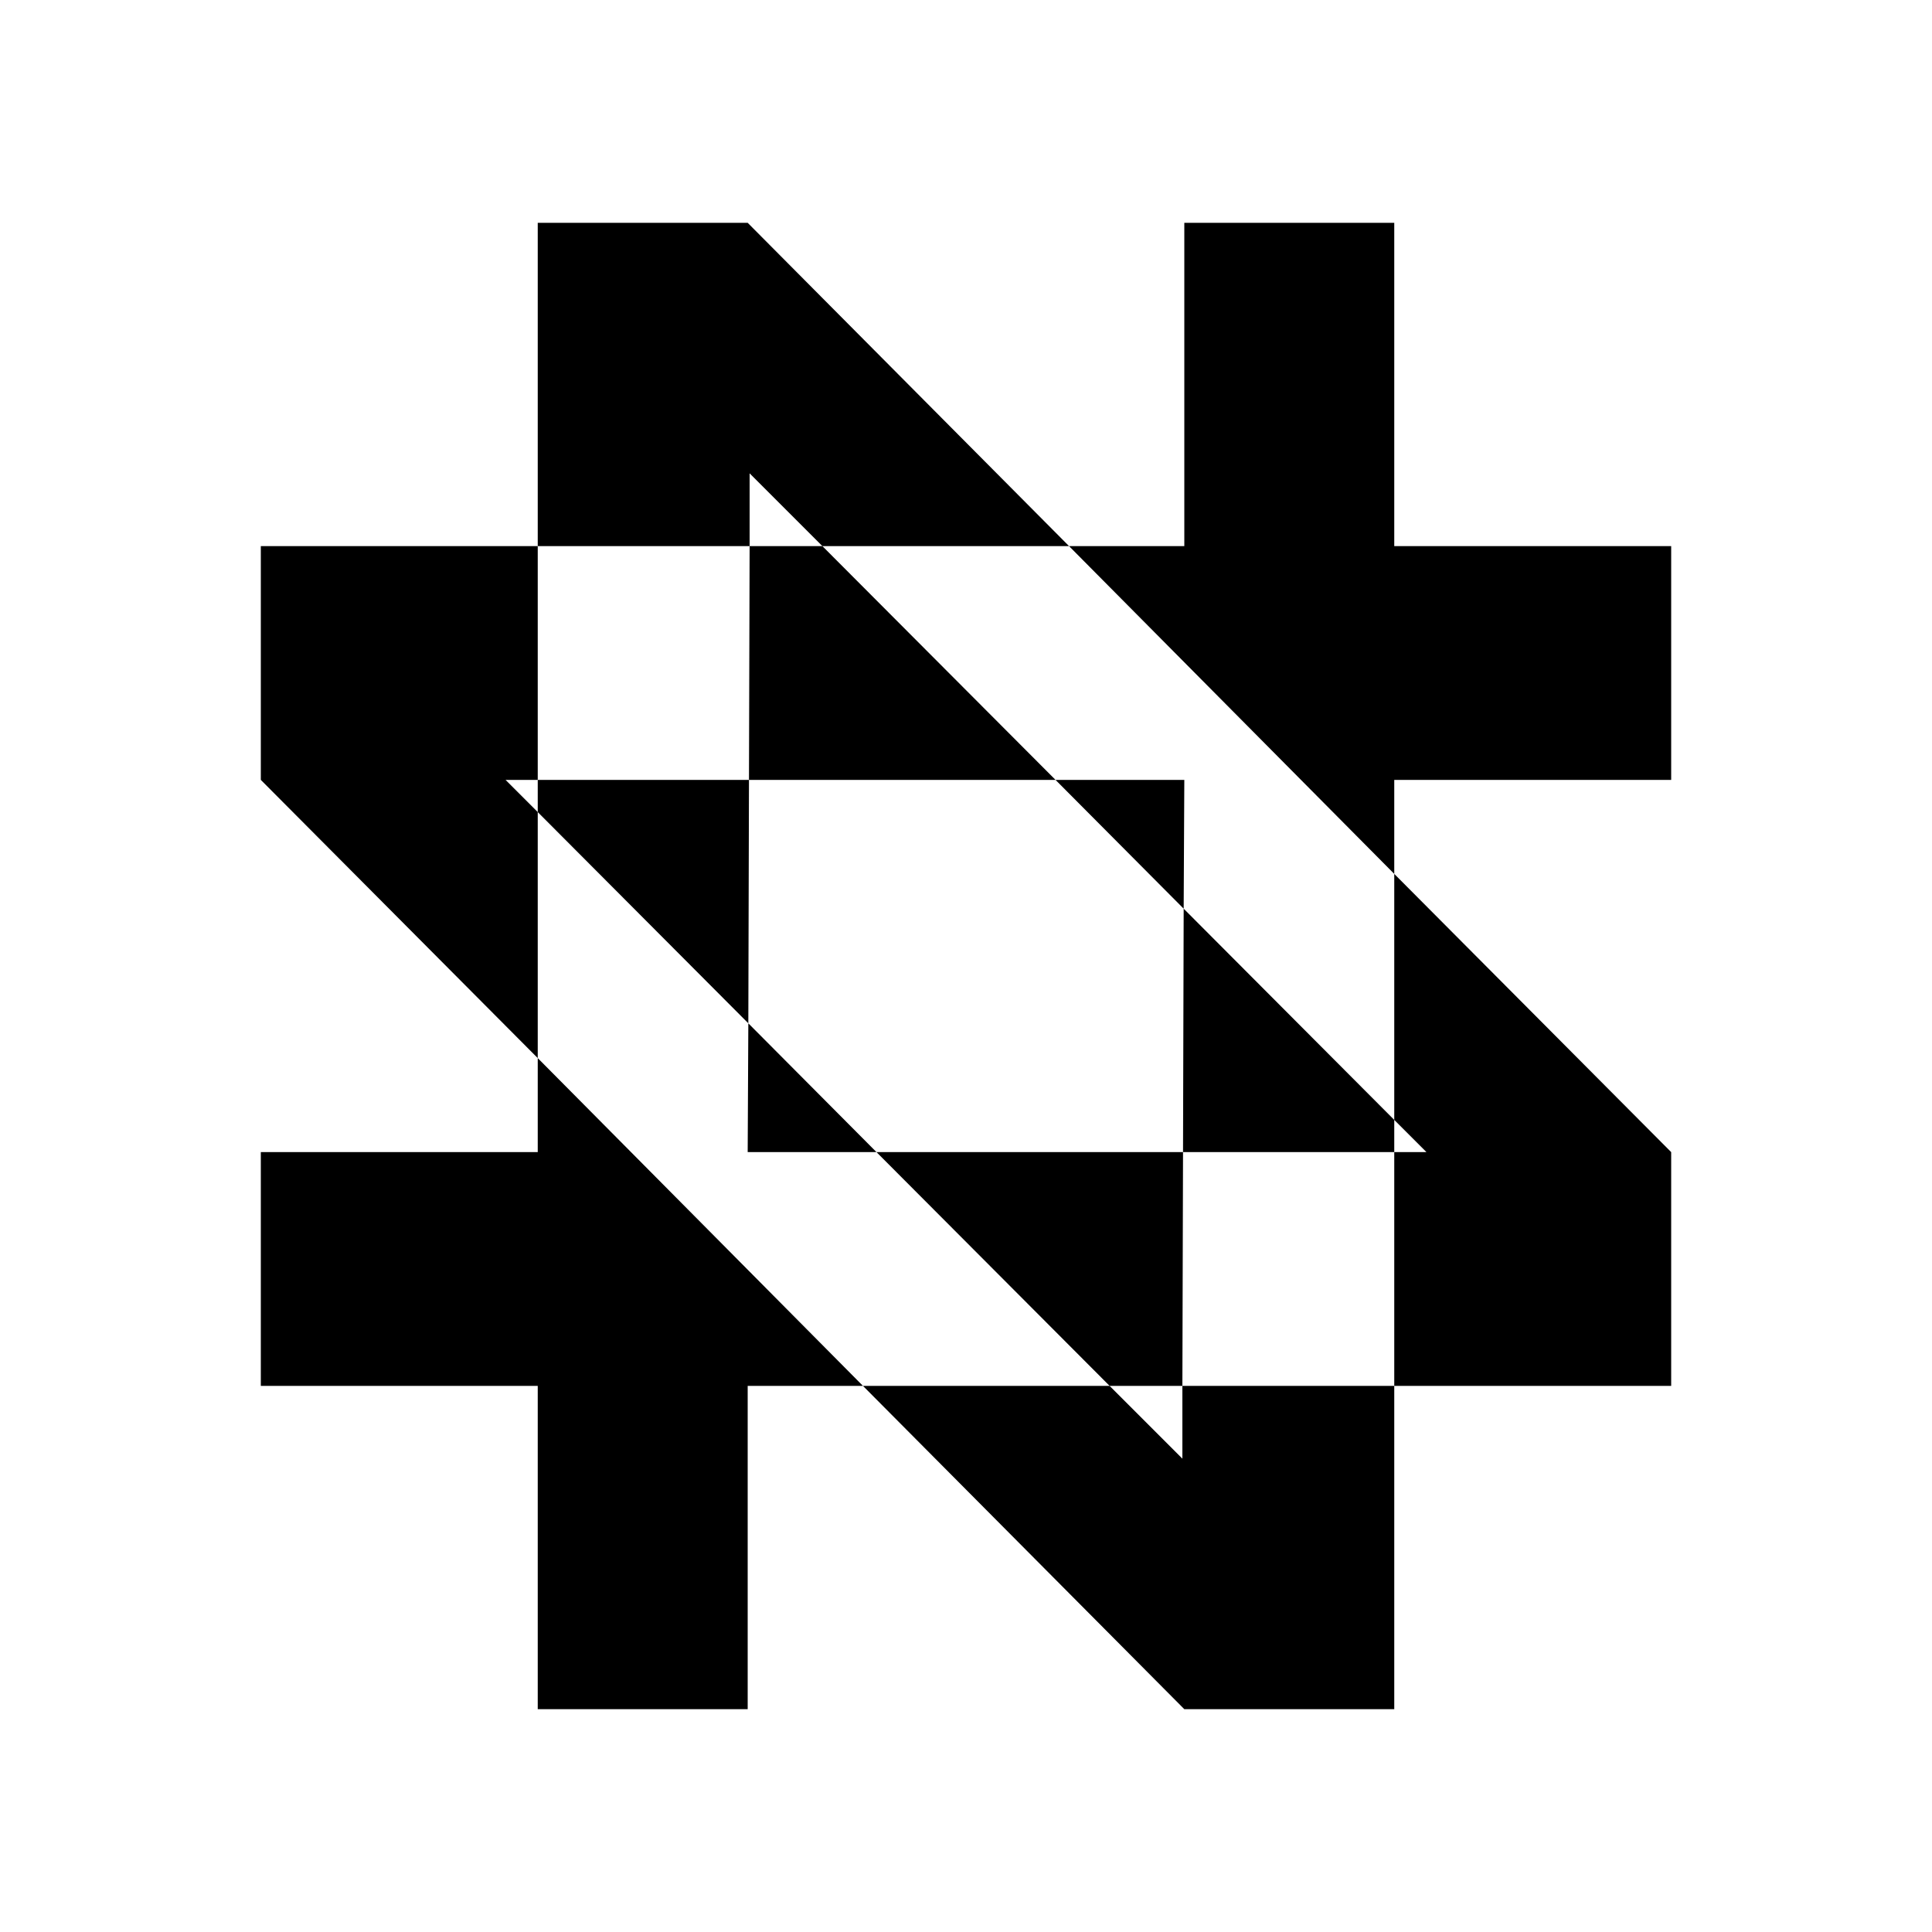 <?xml version="1.0" encoding="utf-8"?>
<!-- Generator: Adobe Illustrator 15.1.0, SVG Export Plug-In . SVG Version: 6.00 Build 0)  -->
<!DOCTYPE svg PUBLIC "-//W3C//DTD SVG 1.1//EN" "http://www.w3.org/Graphics/SVG/1.1/DTD/svg11.dtd">
<svg version="1.1" id="Layer_1" xmlns="http://www.w3.org/2000/svg" xmlns:xlink="http://www.w3.org/1999/xlink" x="0px" y="0px"
	 width="300px" height="300px" viewBox="0 0 300 300" style="enable-background:new 0 0 300 300;" xml:space="preserve">
<g>
	<polygon points="116.1,178.9 136.1,178.9 116.2,158.9 	"/>
	<polygon points="259.5,121.1 259.5,84.8 216.5,84.8 216.5,34.6 183.9,34.6 183.9,84.8 166,84.8 216.5,135.7 216.5,121.1 	"/>
	<polygon points="116.3,121.1 163.9,121.1 127.7,84.8 116.4,84.8 	"/>
	<polygon points="78.5,121.1 83.5,121.1 83.5,84.8 40.5,84.8 40.5,121.1 83.5,164.3 83.5,126.1 	"/>
	<polygon points="221.5,178.9 216.5,178.9 216.5,215.2 259.5,215.2 259.5,178.9 216.5,135.7 216.5,173.9 	"/>
	<polygon points="116.4,73.5 127.7,84.8 166,84.8 116.1,34.6 83.5,34.6 83.5,84.8 116.4,84.8 	"/>
	<polygon points="83.5,178.9 40.5,178.9 40.5,215.2 83.5,215.2 83.5,265.4 116.1,265.4 116.1,215.2 134,215.2 83.5,164.3 	"/>
	<polygon points="183.6,226.5 172.3,215.2 134,215.2 183.9,265.4 216.5,265.4 216.5,215.2 183.6,215.2 	"/>
	<polygon points="216.5,178.9 216.5,173.9 183.8,141.1 183.7,178.9 	"/>
	<polygon points="172.3,215.2 183.6,215.2 183.7,178.9 136.1,178.9 	"/>
	<polygon points="83.5,121.1 83.5,126.1 116.2,158.9 116.3,121.1 	"/>
	<polygon points="183.9,121.1 163.9,121.1 183.8,141.1 	"/>
</g>
</svg>
